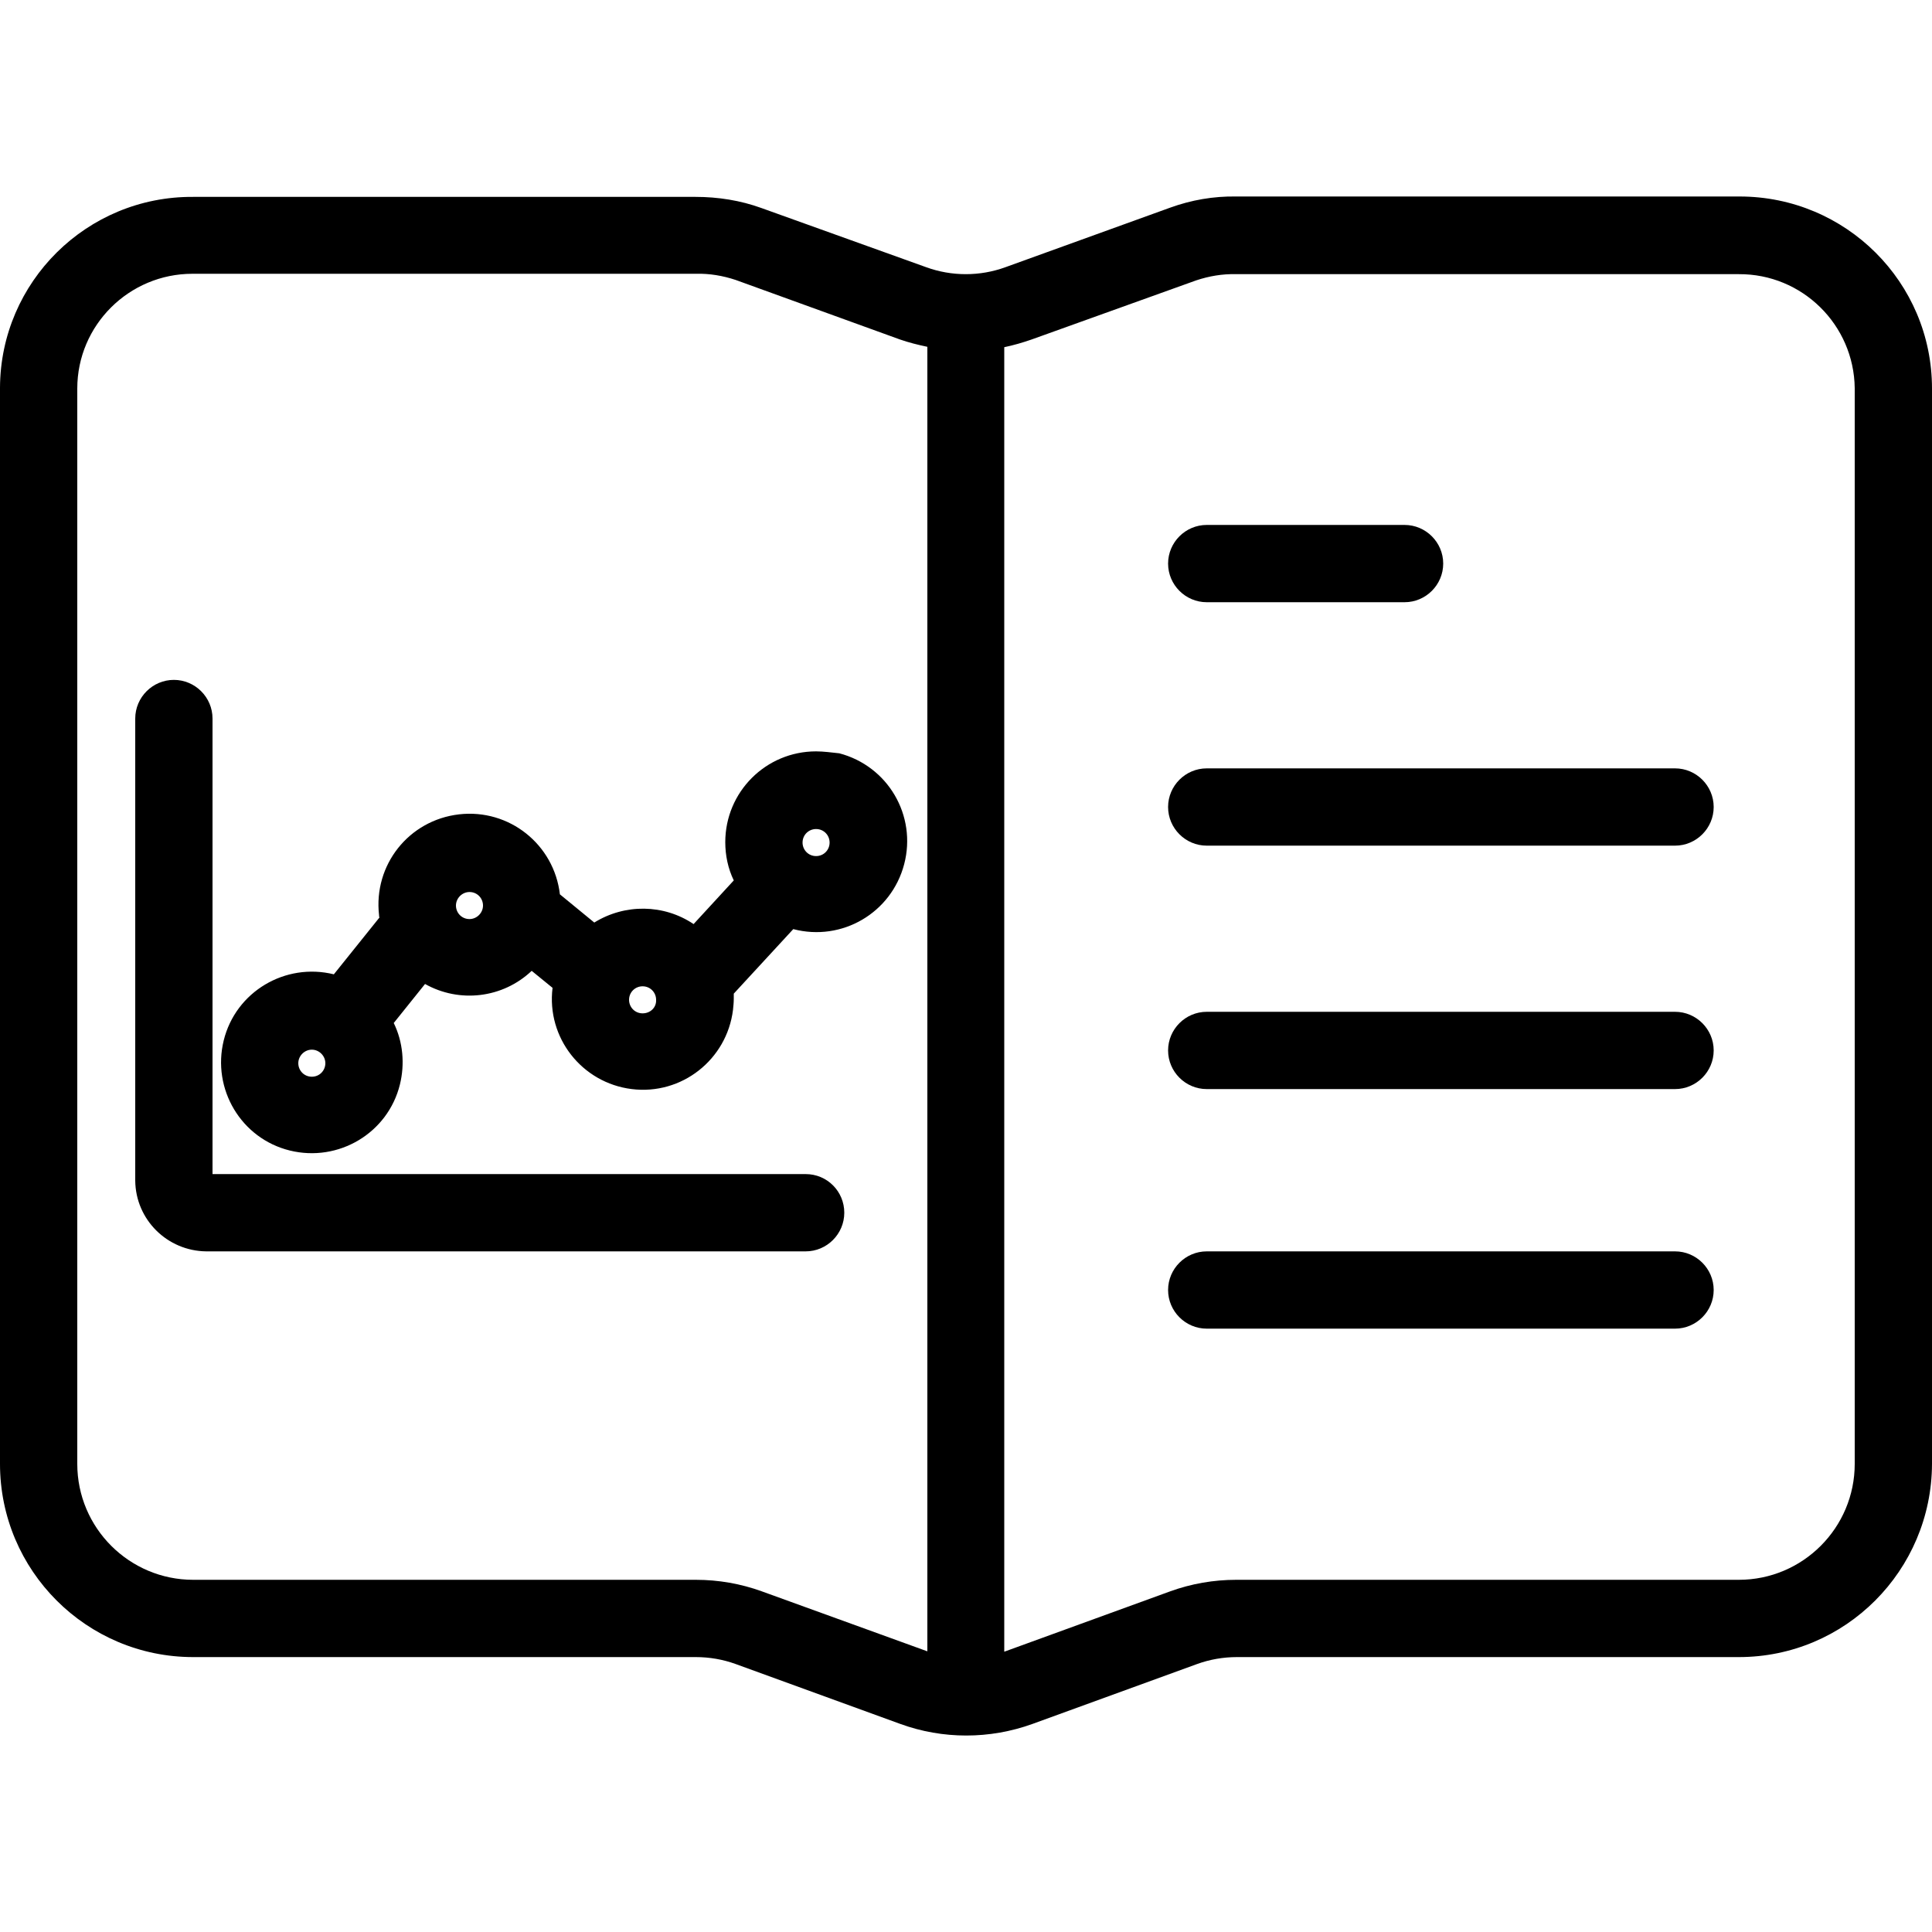 <?xml version="1.0" encoding="iso-8859-1"?>
<!-- Generator: Adobe Illustrator 19.0.0, SVG Export Plug-In . SVG Version: 6.00 Build 0)  -->
<svg version="1.1" id="Capa_1" xmlns="http://www.w3.org/2000/svg" xmlns:xlink="http://www.w3.org/1999/xlink" x="0px" y="0px"
	 viewBox="0 0 500 500" style="enable-background:new 0 0 500 500;" xml:space="preserve">
<g>
	<g>
		<path d="M450.2,50.853c-0.1,0-0.1,0-0.2,0H319.9c-5.8-0.1-11.6,0.9-17.1,2.9l-42.6,15.4c-6.6,2.4-13.9,2.4-20.5,0l-42.6-15.3
			c-5.5-2-11.3-2.9-17.1-2.9H50c-27.5-0.2-49.9,22-50,49.4v0.1v278.4c0,27.6,22.4,50,50,50h130.1c3.5,0,7,0.6,10.3,1.8l42.6,15.5
			c11,4,23.1,4,34.2,0l42.6-15.5c3.3-1.2,6.8-1.8,10.3-1.8H450c27.6,0,49.9-22.4,50-50v-278.3C500,73.053,477.7,50.853,450.2,50.853
			z M240,427.353c-0.1,0-0.2-0.1-0.3-0.1l-42.5-15.4c-5.5-2-11.3-3-17.1-3H50c-16.5,0-30-13.4-30-30v-278.3
			c0-16.4,13.4-29.7,29.8-29.7c0.1,0,0.1,0,0.2,0h130.1c3.5-0.1,7,0.5,10.3,1.6l42.5,15.4c2.3,0.8,4.7,1.4,7.1,1.9V427.353z
			 M480,100.653v278.2c0,16.5-13.4,30-30,30H319.9c-5.8,0-11.6,1-17.1,3l-42.6,15.5c-0.1,0-0.2,0.1-0.3,0.1v-337.6
			c2.4-0.5,4.8-1.2,7.1-2l42.6-15.3c3.3-1.1,6.8-1.7,10.3-1.6H450c16.4-0.1,29.8,13.1,30,29.5C480,100.553,480,100.553,480,100.653z
			"/>
	</g>
</g>
<g>
	<g>
		<path d="M363.5,135.853h-51.2c-5.5,0-10,4.5-10,10s4.5,10,10,10h51.2c5.5,0,10-4.5,10-10S369,135.853,363.5,135.853z"/>
	</g>
</g>
<g>
	<g>
		<path d="M433.5,198.853H312.3c-5.5,0-10,4.5-10,10s4.5,10,10,10h121.2c5.5,0,10-4.5,10-10S439,198.853,433.5,198.853z"/>
	</g>
</g>
<g>
	<g>
		<path d="M433.5,261.853H312.3c-5.5,0-10,4.5-10,10s4.5,10,10,10h121.2c5.5,0,10-4.5,10-10S439,261.853,433.5,261.853z"/>
	</g>
</g>
<g>
	<g>
		<path d="M433.5,323.853H312.3c-5.5,0-10,4.5-10,10s4.5,10,10,10h121.2c5.5,0,10-4.5,10-10S439,323.853,433.5,323.853z"/>
	</g>
</g>
<g>
	<g>
		<path d="M208.5,303.853H55v-117.9c0-5.5-4.5-10-10-10s-10,4.5-10,10v119.6c0.1,10.1,8.3,18.2,18.4,18.3h155.1c5.5,0,10-4.5,10-10
			S214.1,303.853,208.5,303.853z"/>
	</g>
</g>
<g>
	<g>
		<path d="M217.2,194.953c-2-0.2-4-0.5-6-0.5c-13,0-23.5,10.5-23.5,23.5c0,3.4,0.7,6.8,2.2,9.9l-10.4,11.3
			c-7.7-5.2-17.8-5.3-25.7-0.4l-8.9-7.3c-1.5-12.9-13.1-22.2-26.1-20.7c-13,1.5-22.2,13.1-20.7,26.1c0,0.2,0,0.4,0.1,0.6l-11.8,14.7
			c-12.6-3.1-25.4,4.5-28.5,17.1c-3.1,12.6,4.5,25.4,17.1,28.5c12.6,3.1,25.4-4.5,28.5-17.1c1.3-5.3,0.8-11-1.6-15.9l8.1-10.1
			c8.9,5,20.1,3.7,27.6-3.4l5.4,4.4c-1.6,12.9,7.6,24.6,20.5,26.2c12.9,1.6,24.6-7.6,26.2-20.5c0.1-1,0.2-1.9,0.2-2.9
			c0-0.4,0-0.9,0-1.3l15.4-16.7c12.6,3.3,25.4-4.2,28.7-16.8C237.3,211.053,229.8,198.253,217.2,194.953z M80.7,278.653
			c-2,0-3.5-1.6-3.5-3.5c0-1.9,1.6-3.5,3.5-3.5c1.9,0,3.5,1.6,3.5,3.5S82.7,278.653,80.7,278.653z M121.5,237.853
			c-2,0-3.5-1.6-3.5-3.5c0-1.9,1.6-3.5,3.5-3.5c2,0,3.5,1.6,3.5,3.5C125,236.253,123.4,237.853,121.5,237.853z M166.3,262.253
			c-2,0-3.5-1.6-3.5-3.5c0-2,1.6-3.5,3.5-3.5c2,0,3.5,1.6,3.5,3.5C169.9,260.753,168.3,262.253,166.3,262.253z M211.2,221.553
			c-2,0-3.5-1.6-3.5-3.5c0-2,1.6-3.5,3.5-3.5c2,0,3.5,1.6,3.5,3.5C214.7,219.953,213.2,221.553,211.2,221.553z"/>
	</g>
</g>
<g>
</g>
<g>
</g>
<g>
</g>
<g>
</g>
<g>
</g>
<g>
</g>
<g>
</g>
<g>
</g>
<g>
</g>
<g>
</g>
<g>
</g>
<g>
</g>
<g>
</g>
<g>
</g>
<g>
</g>
</svg>
